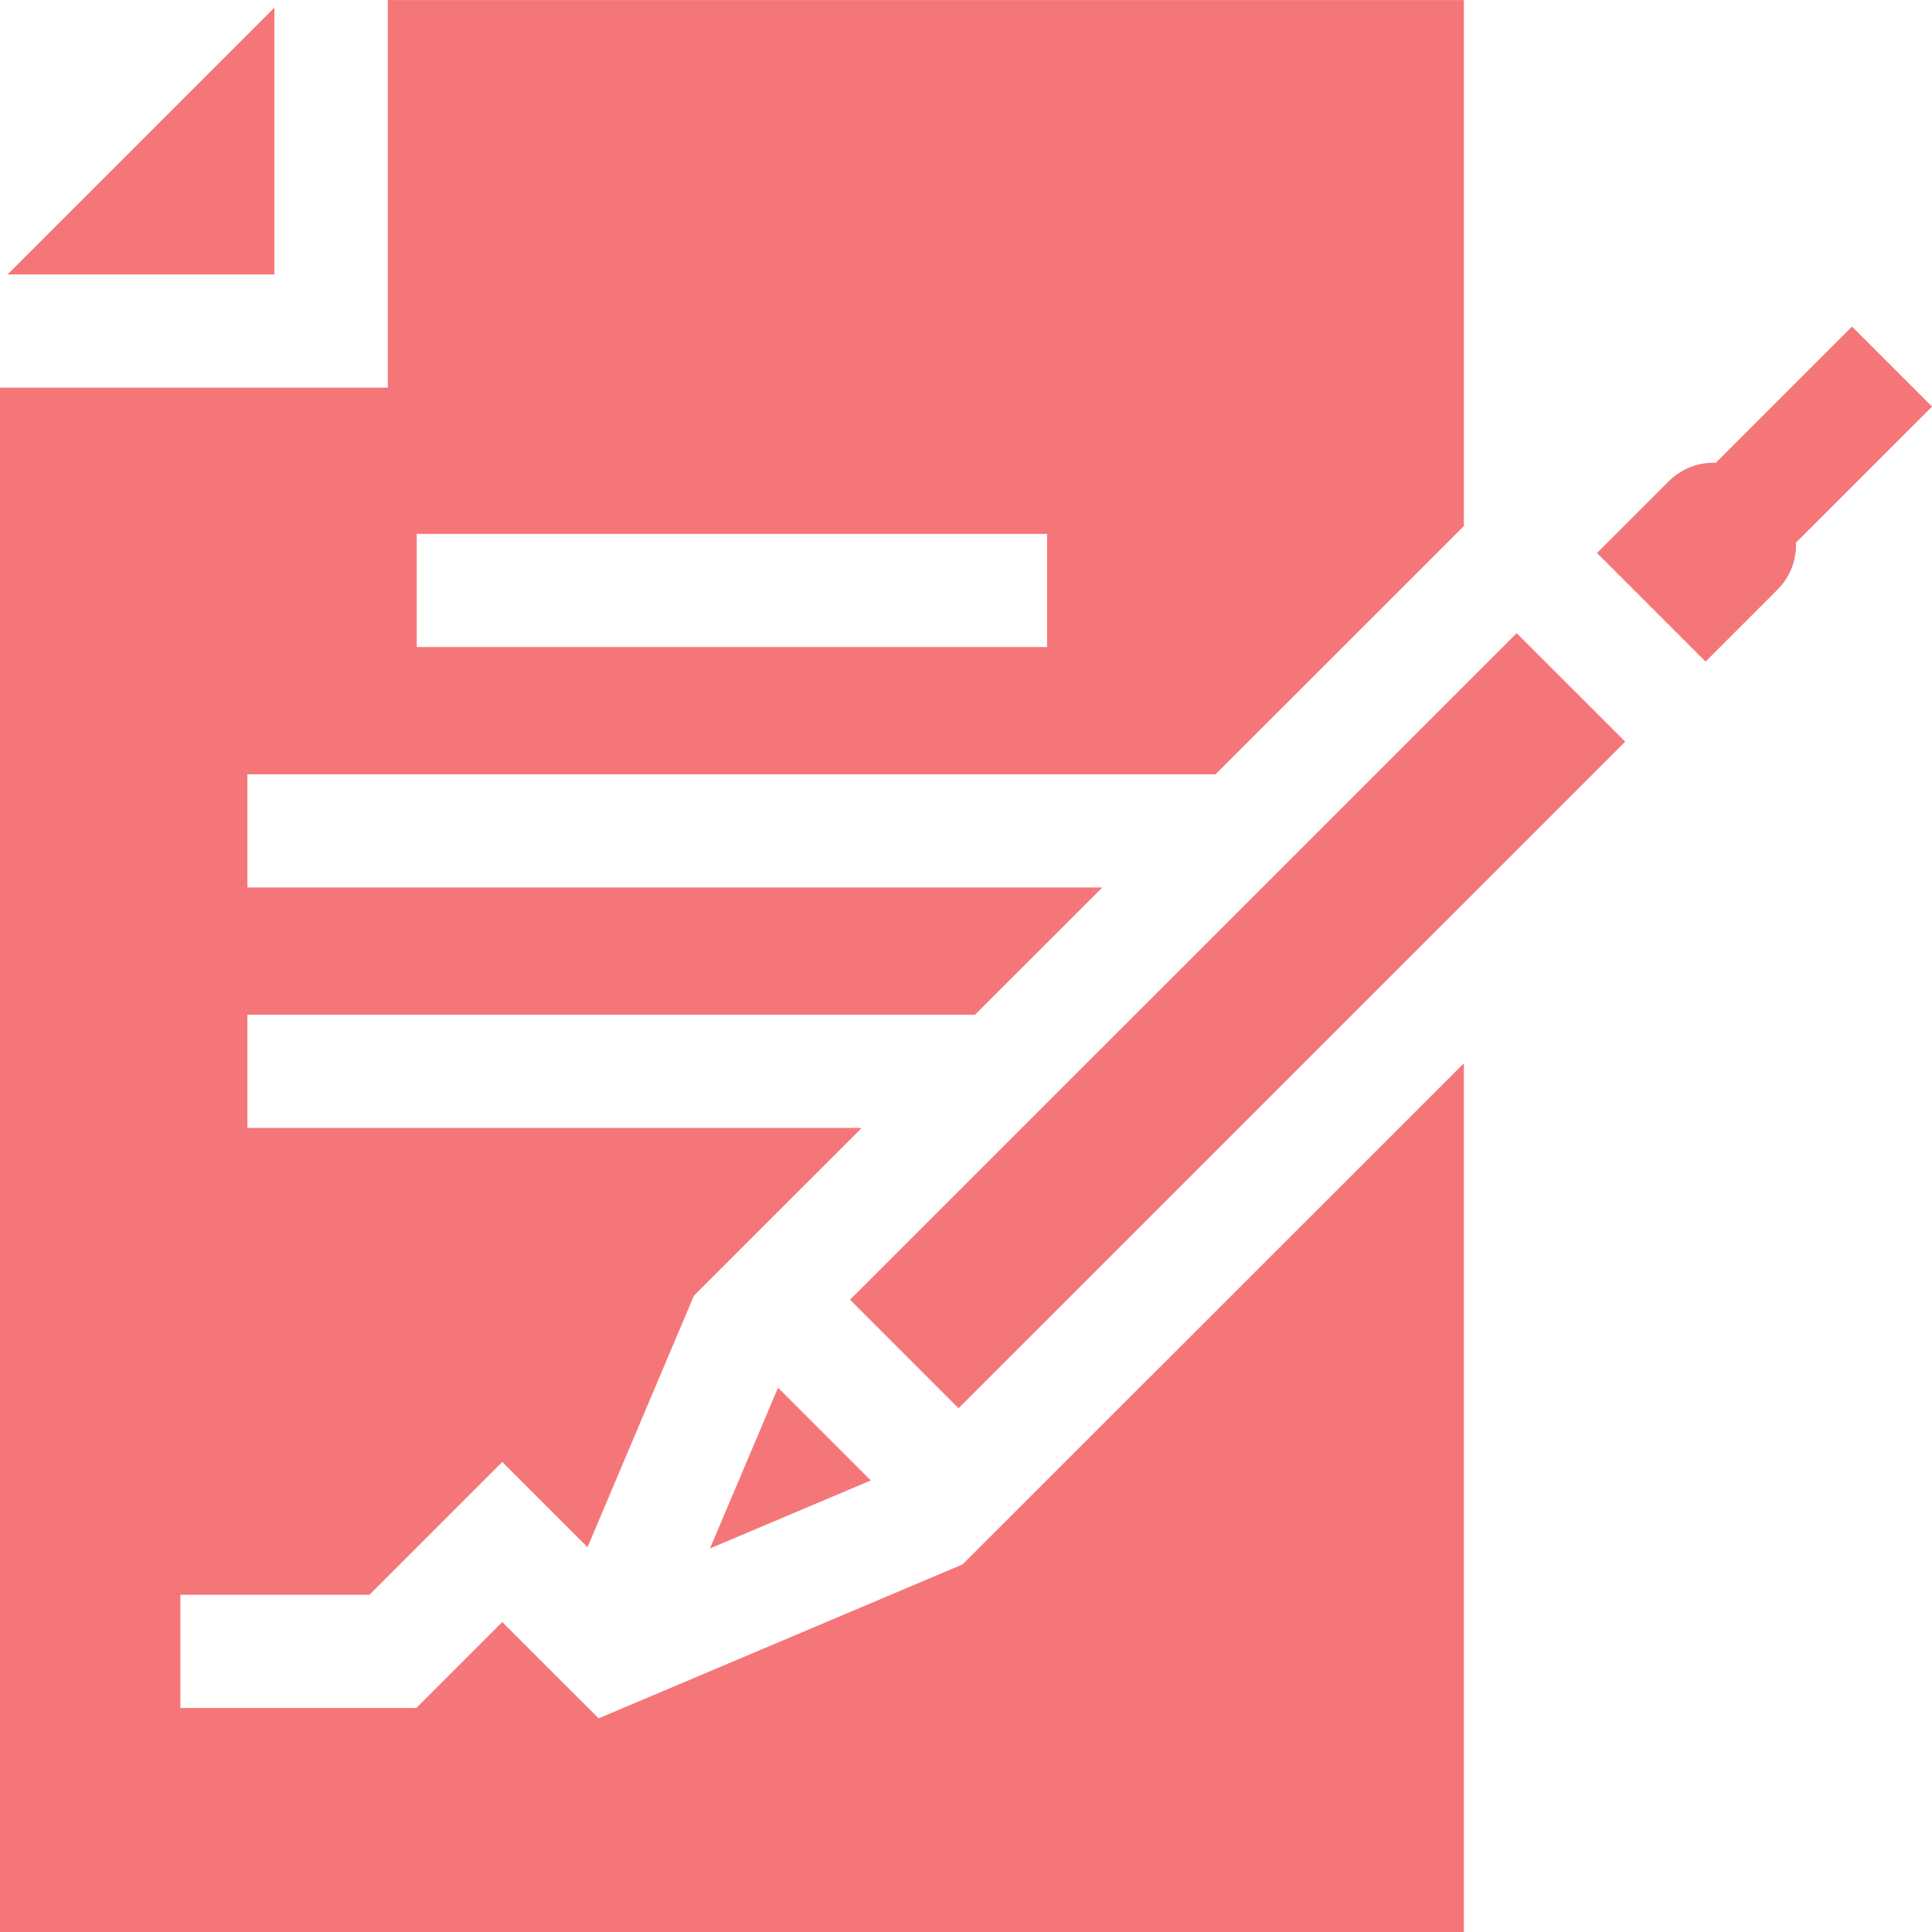 <svg xmlns="http://www.w3.org/2000/svg" width="69.998" height="69.999" viewBox="0 0 69.998 69.999">
  <path id="シェイプ_8" data-name="シェイプ 8" d="M1090,3736v-55.956h14.049V3666h38.989v19.059l-9,8.995h-35.074v4.1h30.973l-4.614,4.611h-26.359v4.1h22.257l-6.08,6.079-3.855,9.112-3.089-3.088-4.812,4.812h-6.85v4.1h8.549l3.113-3.113,3.491,3.489,13.188-5.578,18.161-18.155V3736Zm15.1-46.558h22.836v-4.1H1105.1Zm13.089,26.834,3.36,3.361-5.826,2.464Zm2.608-3.187,24.153-24.15,3.933,3.932-24.154,24.151Zm27.064-27.054,2.6-2.6a2.3,2.3,0,0,1,1.705-.67l4.934-4.934,2.9,2.9-4.935,4.932c0,.025.006.051.006.076a2.283,2.283,0,0,1-.677,1.63l-2.6,2.6Zm-57.59-10.092,9.672-9.671v9.671Z" transform="translate(-1090 -3665.999)" fill="#f57679"/>
</svg>
